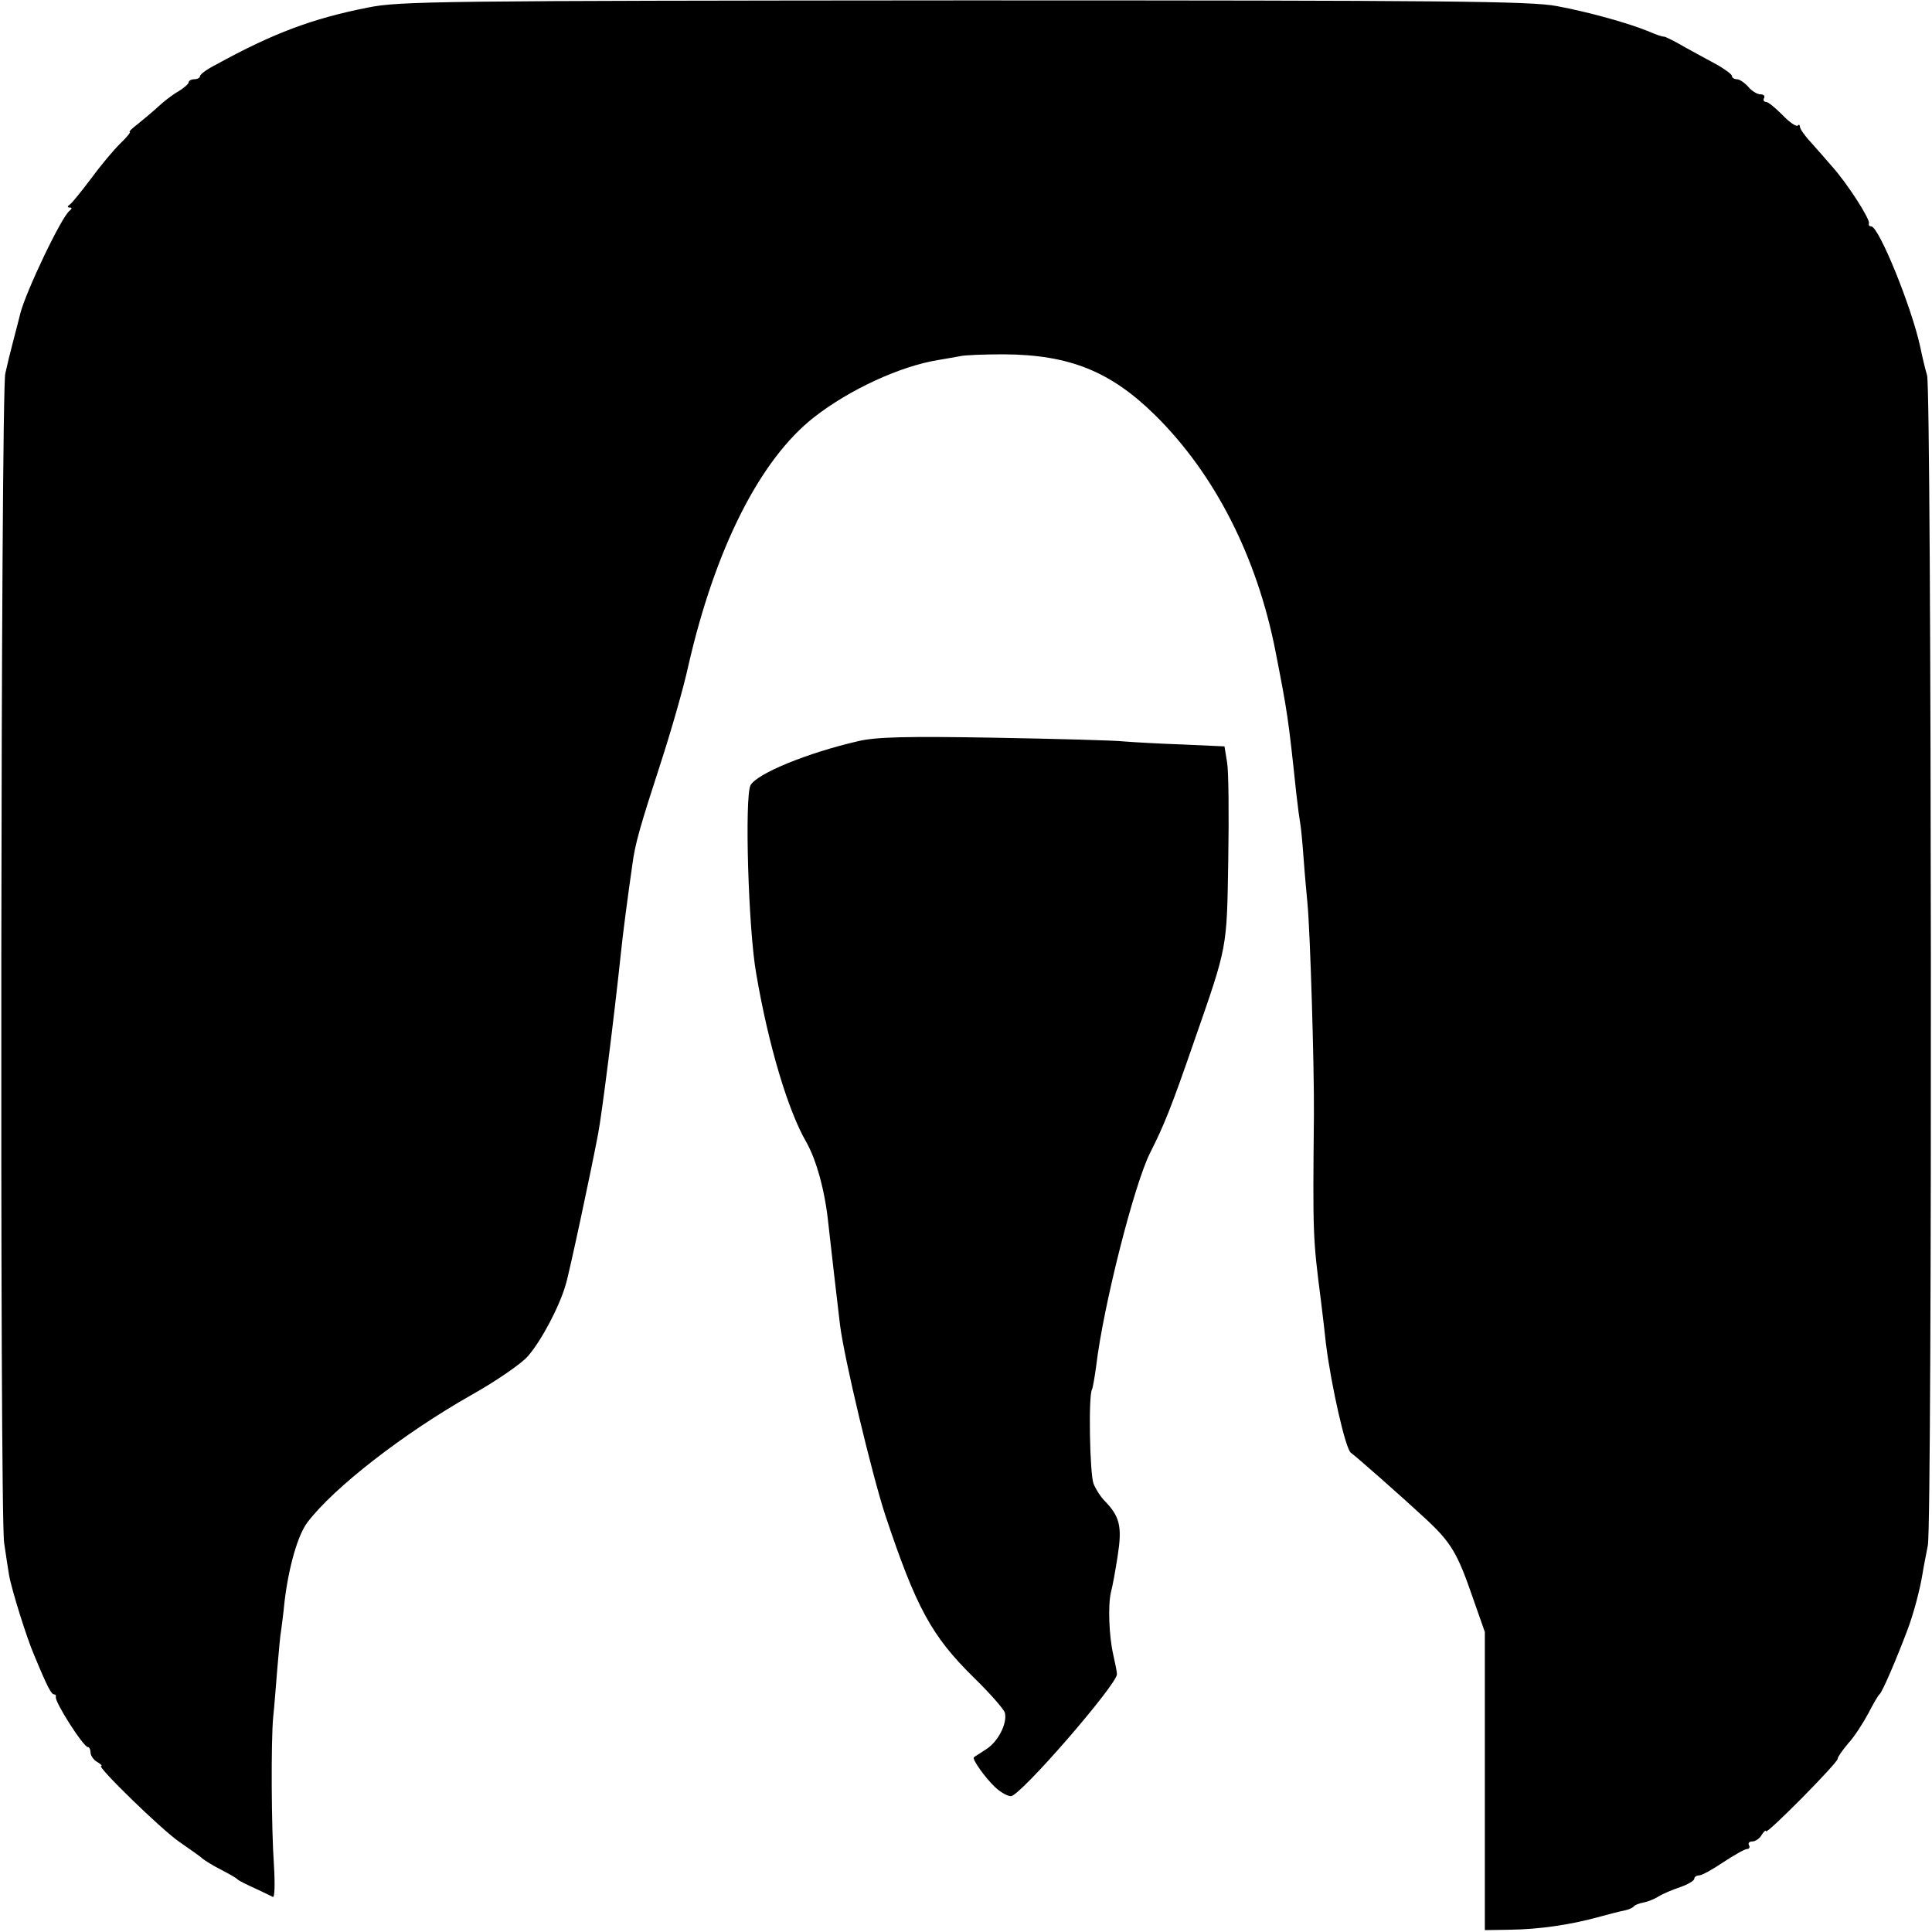 <?xml version="1.0" standalone="no"?>
<!DOCTYPE svg PUBLIC "-//W3C//DTD SVG 20010904//EN"
 "http://www.w3.org/TR/2001/REC-SVG-20010904/DTD/svg10.dtd">
<svg version="1.0" xmlns="http://www.w3.org/2000/svg"
 width="512pt" height="512pt" viewBox="0 0 512 512"
 preserveAspectRatio="xMidYMid meet">
<g transform="translate(0,512) scale(0.1,-0.1)"
fill="#000000" stroke="none">
<path d="M975 5100 c-147 -29 -251 -68 -402 -151 -24 -12 -43 -26 -43 -31 0
-4 -7 -8 -15 -8 -8 0 -15 -4 -15 -8 0 -4 -12 -15 -27 -24 -16 -9 -39 -27 -53
-40 -14 -13 -38 -33 -54 -46 -16 -12 -26 -22 -22 -22 3 0 -9 -15 -27 -32 -18
-18 -53 -60 -77 -93 -25 -33 -49 -63 -55 -67 -7 -5 -7 -8 0 -8 6 0 6 -3 0 -8
-21 -14 -116 -214 -131 -272 -2 -8 -10 -40 -18 -70 -8 -30 -18 -71 -22 -90
-12 -52 -15 -3022 -3 -3099 5 -35 11 -73 13 -85 7 -40 48 -170 66 -211 9 -22
23 -55 31 -72 8 -18 17 -33 21 -33 5 0 7 -3 6 -7 -4 -12 73 -133 85 -133 4 0
7 -7 7 -15 0 -7 8 -19 17 -24 10 -6 15 -11 11 -11 -13 0 158 -167 207 -201 27
-19 55 -38 61 -44 6 -5 28 -19 50 -30 21 -11 41 -22 44 -26 3 -3 23 -13 45
-23 22 -10 44 -21 48 -23 5 -3 6 35 3 83 -7 103 -8 329 -2 394 3 25 7 83 11
129 4 47 8 92 10 100 1 9 6 43 9 76 11 92 35 177 61 211 70 92 254 235 434
337 66 37 134 84 150 103 35 40 83 130 100 189 10 32 69 309 86 400 10 51 43
314 60 475 6 59 18 149 31 240 7 54 21 102 74 265 27 83 61 200 74 260 71 311
190 547 333 659 93 73 229 136 330 152 19 3 45 8 57 10 11 3 64 5 116 5 174
-1 283 -45 401 -161 159 -157 270 -376 319 -625 32 -164 34 -176 55 -375 4
-36 9 -73 11 -84 2 -10 6 -53 9 -95 3 -42 8 -94 10 -116 7 -73 18 -428 17
-560 -3 -319 -3 -324 19 -495 5 -41 11 -92 13 -112 14 -111 52 -279 66 -288
12 -8 140 -121 197 -174 68 -63 85 -91 125 -207 l33 -94 0 -395 0 -395 65 1
c80 1 163 13 245 36 22 6 49 13 60 15 10 2 22 7 25 11 3 4 14 8 25 10 11 2 29
9 40 16 11 7 37 18 58 25 20 7 37 17 37 22 0 5 6 9 13 9 7 0 36 16 64 35 29
19 57 35 63 35 6 0 8 5 5 10 -3 6 1 10 9 10 8 0 20 8 25 18 6 9 11 13 11 9 0
-11 190 181 190 192 0 5 13 23 28 41 16 17 39 53 53 79 13 25 26 48 30 51 8 7
45 94 73 168 17 44 34 109 41 152 2 14 9 48 14 75 12 60 10 3054 -2 3100 -5
17 -13 50 -18 75 -23 107 -110 320 -130 320 -5 0 -8 4 -6 8 3 12 -59 108 -98
151 -16 19 -42 48 -57 65 -16 17 -28 35 -28 40 0 5 -3 7 -6 3 -4 -3 -22 9 -40
28 -19 19 -38 35 -44 35 -6 0 -8 5 -5 10 3 6 -1 10 -10 10 -8 0 -23 9 -32 20
-10 11 -23 20 -30 20 -7 0 -13 4 -13 8 0 5 -17 17 -37 29 -21 11 -60 33 -88
48 -27 16 -52 28 -55 28 -3 -1 -21 5 -39 13 -56 23 -160 52 -246 68 -69 13
-293 15 -1570 15 -1394 -1 -1496 -2 -1580 -19z"/>
<path d="M2275 3156 c-135 -31 -269 -86 -286 -117 -16 -30 -6 -381 15 -499 32
-188 84 -363 133 -447 26 -46 49 -127 58 -214 7 -62 23 -204 31 -269 11 -90
85 -398 120 -505 82 -246 123 -321 235 -431 42 -41 79 -83 82 -93 7 -28 -18
-77 -50 -97 -15 -10 -30 -19 -32 -21 -6 -4 30 -55 57 -80 14 -13 32 -23 41
-23 25 0 281 296 281 323 0 7 -5 31 -10 53 -11 49 -14 129 -6 164 4 14 12 58
18 97 12 77 6 104 -35 146 -10 10 -23 30 -29 45 -10 26 -14 235 -4 250 2 4 7
32 11 62 19 160 101 482 143 565 37 73 57 123 115 291 91 261 88 247 92 484 2
118 1 235 -3 259 l-7 43 -110 5 c-60 2 -130 6 -155 8 -25 3 -180 7 -345 10
-234 4 -313 2 -360 -9z"/>
</g>
</svg>
